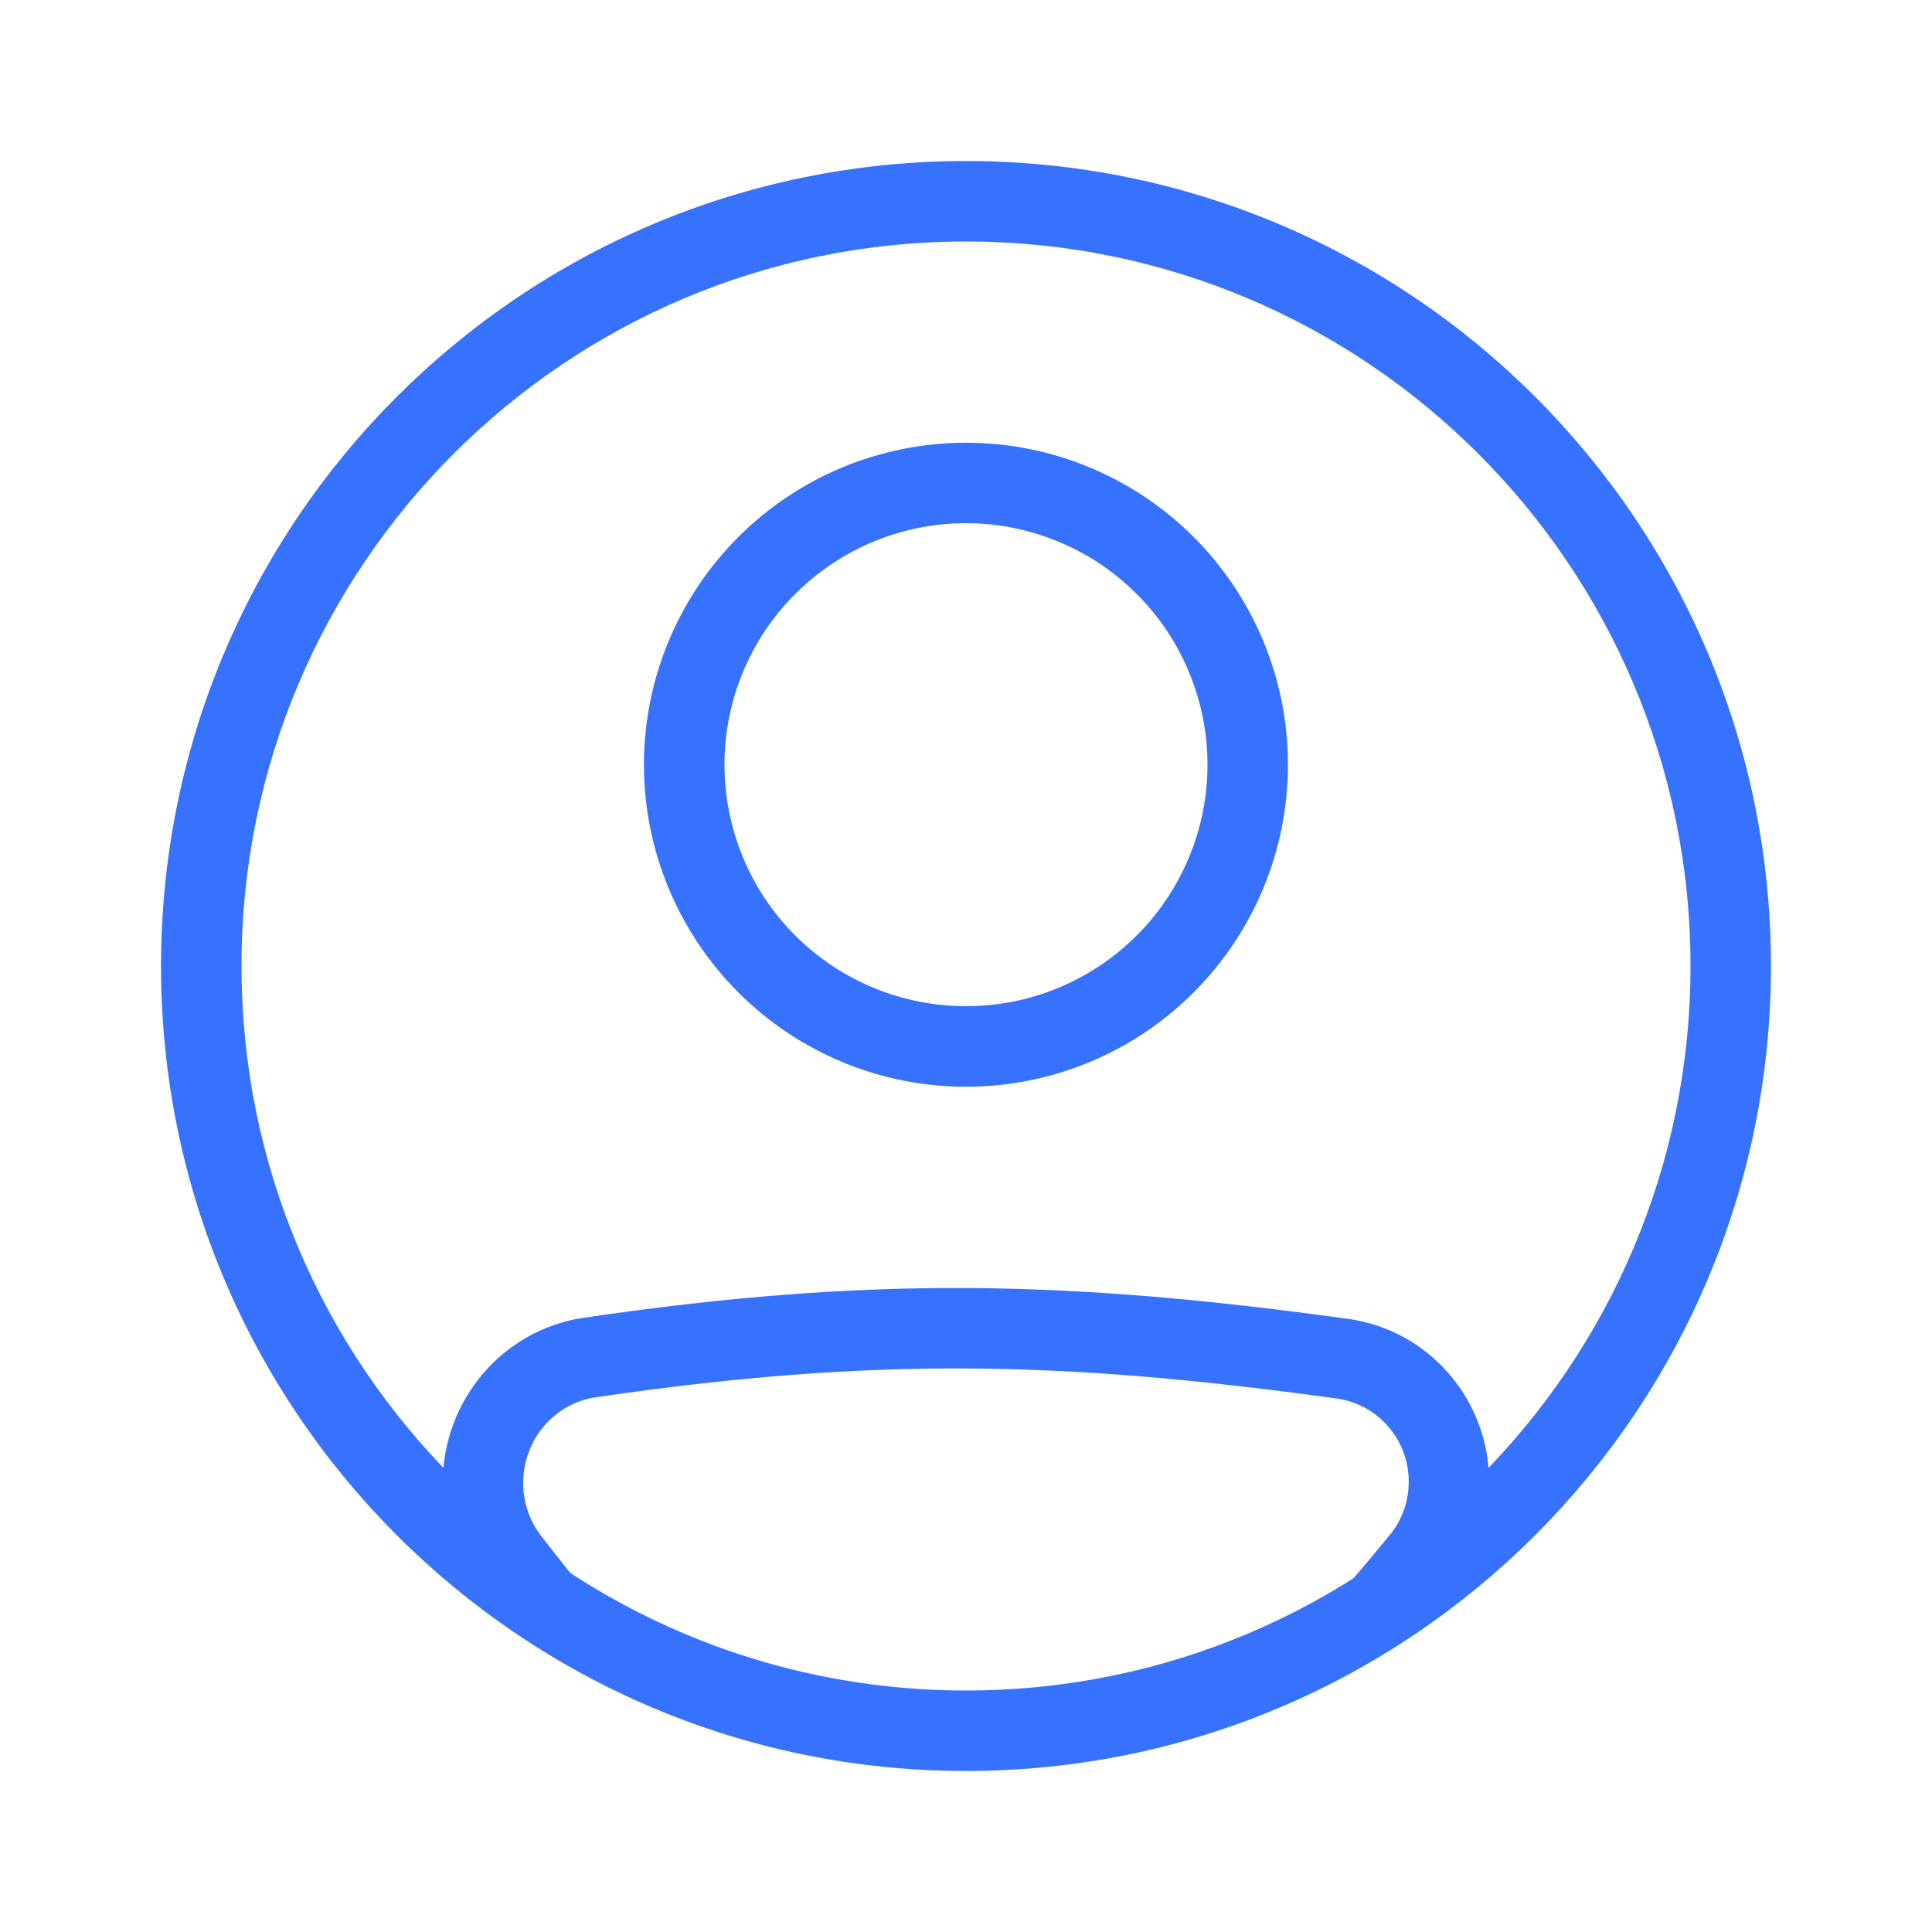 <svg width="20" height="20" viewBox="0 0 20 20" fill="none" xmlns="http://www.w3.org/2000/svg">
<path fill-rule="evenodd" clip-rule="evenodd" d="M6.17 14.464C9.022 14.047 10.986 14.083 13.842 14.478C14.049 14.508 14.238 14.612 14.374 14.771C14.51 14.929 14.584 15.132 14.583 15.341C14.583 15.54 14.514 15.735 14.39 15.886C14.174 16.151 13.952 16.411 13.725 16.666H14.825C14.895 16.584 14.964 16.5 15.035 16.414C15.282 16.111 15.417 15.732 15.416 15.341C15.416 14.497 14.8 13.77 13.956 13.653C11.033 13.249 8.989 13.21 6.05 13.64C5.196 13.764 4.583 14.503 4.583 15.352C4.583 15.729 4.706 16.102 4.939 16.404C5.008 16.493 5.076 16.581 5.143 16.667H6.217C6.006 16.414 5.8 16.157 5.599 15.896C5.48 15.74 5.416 15.548 5.416 15.352C5.416 14.903 5.739 14.527 6.17 14.464ZM10 10.416C10.328 10.416 10.653 10.352 10.956 10.226C11.26 10.1 11.535 9.916 11.767 9.684C12 9.452 12.184 9.176 12.309 8.873C12.435 8.57 12.5 8.245 12.5 7.916C12.5 7.588 12.435 7.263 12.309 6.96C12.184 6.656 12 6.381 11.767 6.149C11.535 5.916 11.26 5.732 10.956 5.607C10.653 5.481 10.328 5.416 10 5.416C9.337 5.416 8.701 5.68 8.232 6.149C7.763 6.617 7.5 7.253 7.5 7.916C7.5 8.579 7.763 9.215 8.232 9.684C8.701 10.153 9.337 10.416 10 10.416ZM10 11.25C10.884 11.25 11.732 10.899 12.357 10.273C12.982 9.648 13.333 8.8 13.333 7.916C13.333 7.032 12.982 6.184 12.357 5.559C11.732 4.934 10.884 4.583 10 4.583C9.116 4.583 8.268 4.934 7.643 5.559C7.018 6.184 6.666 7.032 6.666 7.916C6.666 8.8 7.018 9.648 7.643 10.273C8.268 10.899 9.116 11.25 10 11.25Z" fill="#3772FF"/>
<path fill-rule="evenodd" clip-rule="evenodd" d="M10 17.5C14.142 17.5 17.5 14.142 17.5 10C17.5 5.858 14.142 2.5 10 2.5C5.858 2.5 2.5 5.858 2.5 10C2.5 14.142 5.858 17.5 10 17.5ZM10 18.333C14.602 18.333 18.333 14.602 18.333 10C18.333 5.397 14.602 1.667 10 1.667C5.397 1.667 1.667 5.397 1.667 10C1.667 14.602 5.397 18.333 10 18.333Z" fill="#3772FF"/>
</svg>
